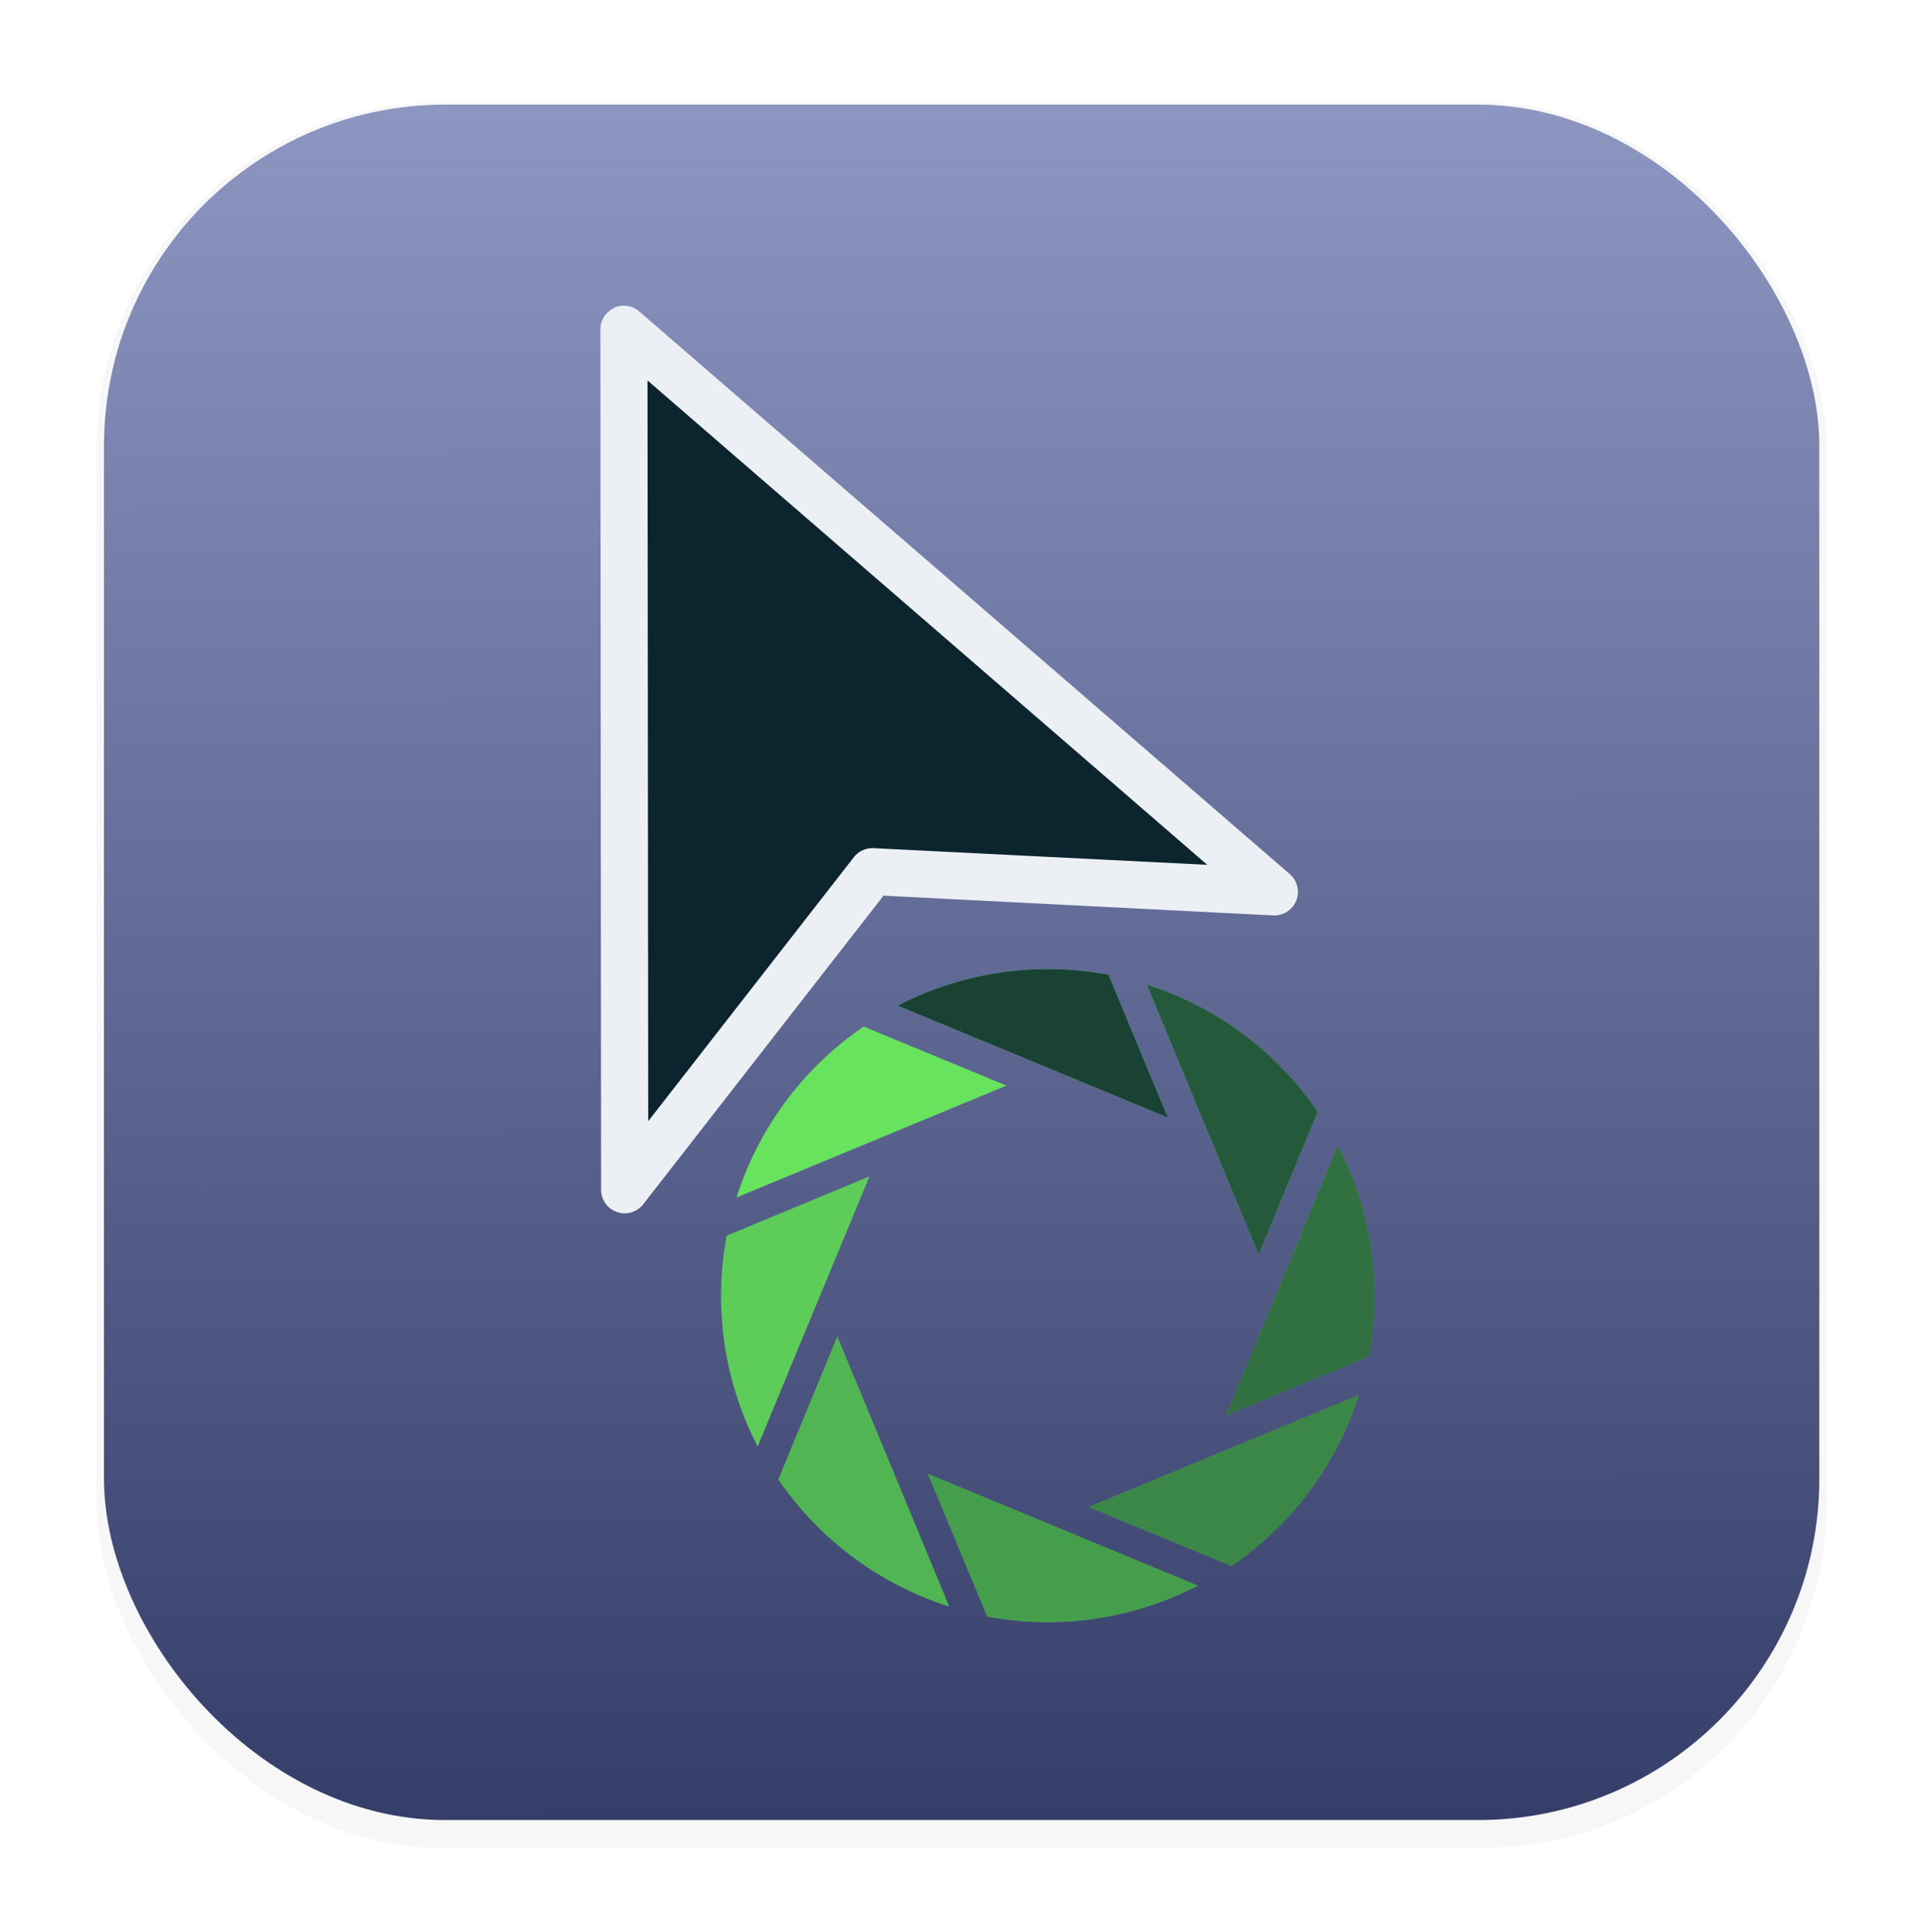 <?xml version="1.0" encoding="UTF-8" standalone="no"?>
<svg
   width="51.173"
   height="51.348"
   version="1.1"
   viewBox="0 0 13.539 13.586"
   id="svg914"
   inkscape:version="1.1.1 (3bf5ae0d25, 2021-09-20)"
   sodipodi:docname="logo.svg"
   inkscape:export-filename="/home/alexandre/github/Sunity-cursor/art/logo.png"
   inkscape:export-xdpi="375"
   inkscape:export-ydpi="375"
   xmlns:inkscape="http://www.inkscape.org/namespaces/inkscape"
   xmlns:sodipodi="http://sodipodi.sourceforge.net/DTD/sodipodi-0.dtd"
   xmlns="http://www.w3.org/2000/svg"
   xmlns:svg="http://www.w3.org/2000/svg">
  <sodipodi:namedview
     id="namedview916"
     pagecolor="#ffffff"
     bordercolor="#666666"
     borderopacity="1.0"
     inkscape:pageshadow="2"
     inkscape:pageopacity="0.0"
     inkscape:pagecheckerboard="0"
     showgrid="false"
     inkscape:zoom="1.2978976"
     inkscape:cx="111.3339"
     inkscape:cy="-70.11339"
     inkscape:window-width="1920"
     inkscape:window-height="1018"
     inkscape:window-x="0"
     inkscape:window-y="32"
     inkscape:window-maximized="1"
     inkscape:current-layer="svg914"
     lock-margins="true"
     fit-margin-top="0"
     fit-margin-left="0"
     fit-margin-right="0"
     fit-margin-bottom="0"
     inkscape:snap-nodes="false" />
  <defs
     id="defs904">
    <filter
       id="filter1178"
       x="-0.048"
       y="-0.048"
       width="1.096"
       height="1.096"
       color-interpolation-filters="sRGB">
      <feGaussianBlur
         stdDeviation="0.307"
         id="feGaussianBlur896" />
    </filter>
    <linearGradient
       id="linearGradient1340"
       x1="8.501"
       x2="8.489"
       y1="16.007"
       y2="0.794"
       gradientUnits="userSpaceOnUse"
       gradientTransform="matrix(0.8,0,0,0.8,-0.01,-0.005)">
      <stop
         stop-color="#2e3440"
         offset="0"
         id="stop899"
         style="stop-color:#353e69;stop-opacity:1" />
      <stop
         stop-color="#4c566a"
         offset="1"
         id="stop901"
         style="stop-color:#8e96c2;stop-opacity:1" />
    </linearGradient>
  </defs>
  <rect
     transform="matrix(0.793,0,0,0.8,0.049,0.085)"
     x="0.794"
     y="0.794"
     width="15.346"
     height="15.346"
     rx="3.053"
     ry="3.053"
     fill="#2e3440"
     filter="url(#filter1178)"
     opacity="0.2"
     stroke-width="1.249"
     id="rect906"
     style="stroke-linecap:round;stroke-linejoin:round" />
  <rect
     x="0.731"
     y="0.736"
     width="12.065"
     height="12.065"
     rx="2.4"
     ry="2.4"
     fill="url(#linearGradient1340)"
     stroke-width="0.982"
     id="rect908"
     style="fill:url(#linearGradient1340);stroke-linecap:round;stroke-linejoin:round"
     inkscape:export-filename="/home/alexandre/github/borealis-cursors/art/logo1.png"
     inkscape:export-xdpi="375"
     inkscape:export-ydpi="375" />
  <rect
     x="2.5849394e-26"
     y="6.4623485e-27"
     width="13.539"
     height="13.542"
     fill="none"
     opacity="0.15"
     stroke-width="0.842"
     id="rect910"
     style="stroke-linecap:round;stroke-linejoin:round" />
  <g
     id="g4462"
     transform="matrix(1.275,0,0,1.275,23.619,45.711)">
    <path
       style="color:#000000;fill:#0b242e;stroke-width:0.26;stroke-linecap:round;stroke-linejoin:round;-inkscape-stroke:none;enable-background:new"
       d="m -15.084,-34.035 0.005,4.747 1.366,-1.755 2.217,0.112 z"
       id="path1745" />
    <path
       style="color:#000000;fill:#eceff4;stroke-width:1;stroke-linecap:round;stroke-linejoin:round;-inkscape-stroke:none;enable-background:new"
       d="m -15.137,-34.153 a 0.13,0.13 0 0 0 -0.076,0.117 l 0.004,4.748 a 0.13,0.13 0 0 0 0.232,0.08 l 1.326,-1.703 2.148,0.109 a 0.13,0.13 0 0 0 0.092,-0.229 l -3.588,-3.103 a 0.13,0.13 0 0 0 -0.139,-0.02 z m 0.184,0.4 3.088,2.672 -1.84,-0.092 a 0.13,0.13 0 0 0 -0.109,0.049 l -1.135,1.457 z"
       id="path1747" />
    <g
       id="use1749"
       transform="matrix(0.111,-0.046,0.046,0.111,-57.985,-16.599)"
       style="fill:#f5f5f5;stroke:#f5f5f5;enable-background:new">
      <g
         id="g2518"
         transform="translate(-63.266,-59.249)">
        <g
           id="g2500"
           style="fill:#68e35e">
          <path
             id="path2484"
             style="fill:#68e35e;stroke:none;stroke-width:0.265px;stroke-linecap:butt;stroke-linejoin:miter;stroke-opacity:1"
             d="m 446.59,95.674 a 15,15 0 0 0 -8.397,5.013 h 13.417 z" />
          <path
             id="path2486"
             style="fill:#68e35e;stroke:none;stroke-width:0.265px;stroke-linecap:butt;stroke-linejoin:miter;stroke-opacity:1"
             d="m 437.107,102.135 a 15,15 0 0 0 -2.393,9.482 l 9.487,-9.487 z" />
          <path
             id="path2488"
             style="fill:#68e35e;stroke:none;stroke-width:0.265px;stroke-linecap:butt;stroke-linejoin:miter;stroke-opacity:1"
             d="m 435.013,113.378 a 15,15 0 0 0 5.013,8.397 v -13.417 z" />
          <path
             id="path2490"
             style="fill:#68e35e;stroke:none;stroke-width:0.265px;stroke-linecap:butt;stroke-linejoin:miter;stroke-opacity:1"
             d="m 441.46,122.867 a 15,15 0 0 0 9.482,2.393 l -9.487,-9.487 z" />
          <path
             id="path2492"
             style="fill:#68e35e;stroke:none;stroke-width:0.265px;stroke-linecap:butt;stroke-linejoin:miter;stroke-opacity:1"
             d="m 452.713,125.019 a 15,15 0 0 0 8.397,-5.013 h -13.417 z" />
          <path
             id="path2494"
             style="fill:#68e35e;stroke:none;stroke-width:0.265px;stroke-linecap:butt;stroke-linejoin:miter;stroke-opacity:1"
             d="m 462.219,118.535 a 15,15 0 0 0 2.393,-9.482 l -9.487,9.487 z" />
          <path
             id="path2496"
             style="fill:#68e35e;stroke:none;stroke-width:0.265px;stroke-linecap:butt;stroke-linejoin:miter;stroke-opacity:1"
             d="m 464.351,107.267 a 15,15 0 0 0 -5.013,-8.397 v 13.417 z" />
          <path
             id="path2498"
             style="fill:#68e35e;stroke:none;stroke-width:0.265px;stroke-linecap:butt;stroke-linejoin:miter;stroke-opacity:1"
             d="m 457.884,97.779 a 15,15 0 0 0 -9.482,-2.393 l 9.487,9.487 z" />
        </g>
        <path
           id="path2502"
           style="opacity:0;fill:#0b242e;stroke:none;stroke-width:0.265px;stroke-linecap:butt;stroke-linejoin:miter;stroke-opacity:1"
           d="m 446.59,95.674 a 15,15 0 0 0 -8.397,5.013 h 13.417 z" />
        <path
           id="path2504"
           style="opacity:0.12;fill:#0b242e;stroke:none;stroke-width:0.265px;stroke-linecap:butt;stroke-linejoin:miter;stroke-opacity:1"
           d="m 437.107,102.135 a 15,15 0 0 0 -2.393,9.482 l 9.487,-9.487 z" />
        <path
           id="path2506"
           style="opacity:0.24;fill:#0b242e;stroke:none;stroke-width:0.265px;stroke-linecap:butt;stroke-linejoin:miter;stroke-opacity:1"
           d="m 435.013,113.378 a 15,15 0 0 0 5.013,8.397 v -13.417 z" />
        <path
           id="path2508"
           style="opacity:0.36;fill:#0b242e;stroke:none;stroke-width:0.265px;stroke-linecap:butt;stroke-linejoin:miter;stroke-opacity:1"
           d="m 441.46,122.867 a 15,15 0 0 0 9.482,2.393 l -9.487,-9.487 z" />
        <path
           id="path2510"
           style="opacity:0.48;fill:#0b242e;stroke:none;stroke-width:0.265px;stroke-linecap:butt;stroke-linejoin:miter;stroke-opacity:1"
           d="m 452.713,125.019 a 15,15 0 0 0 8.397,-5.013 h -13.417 z" />
        <path
           id="path2512"
           style="opacity:0.6;fill:#0b242e;stroke:none;stroke-width:0.265px;stroke-linecap:butt;stroke-linejoin:miter;stroke-opacity:1"
           d="m 462.219,118.535 a 15,15 0 0 0 2.393,-9.482 l -9.487,9.487 z" />
        <path
           id="path2514"
           style="opacity:0.72;fill:#0b242e;stroke:none;stroke-width:0.265px;stroke-linecap:butt;stroke-linejoin:miter;stroke-opacity:1"
           d="m 464.351,107.267 a 15,15 0 0 0 -5.013,-8.397 v 13.417 z" />
        <path
           id="path2516"
           style="opacity:0.84;fill:#0b242e;stroke:none;stroke-width:0.265px;stroke-linecap:butt;stroke-linejoin:miter;stroke-opacity:1"
           d="m 457.884,97.779 a 15,15 0 0 0 -9.482,-2.393 l 9.487,9.487 z" />
      </g>
    </g>
  </g>
</svg>
